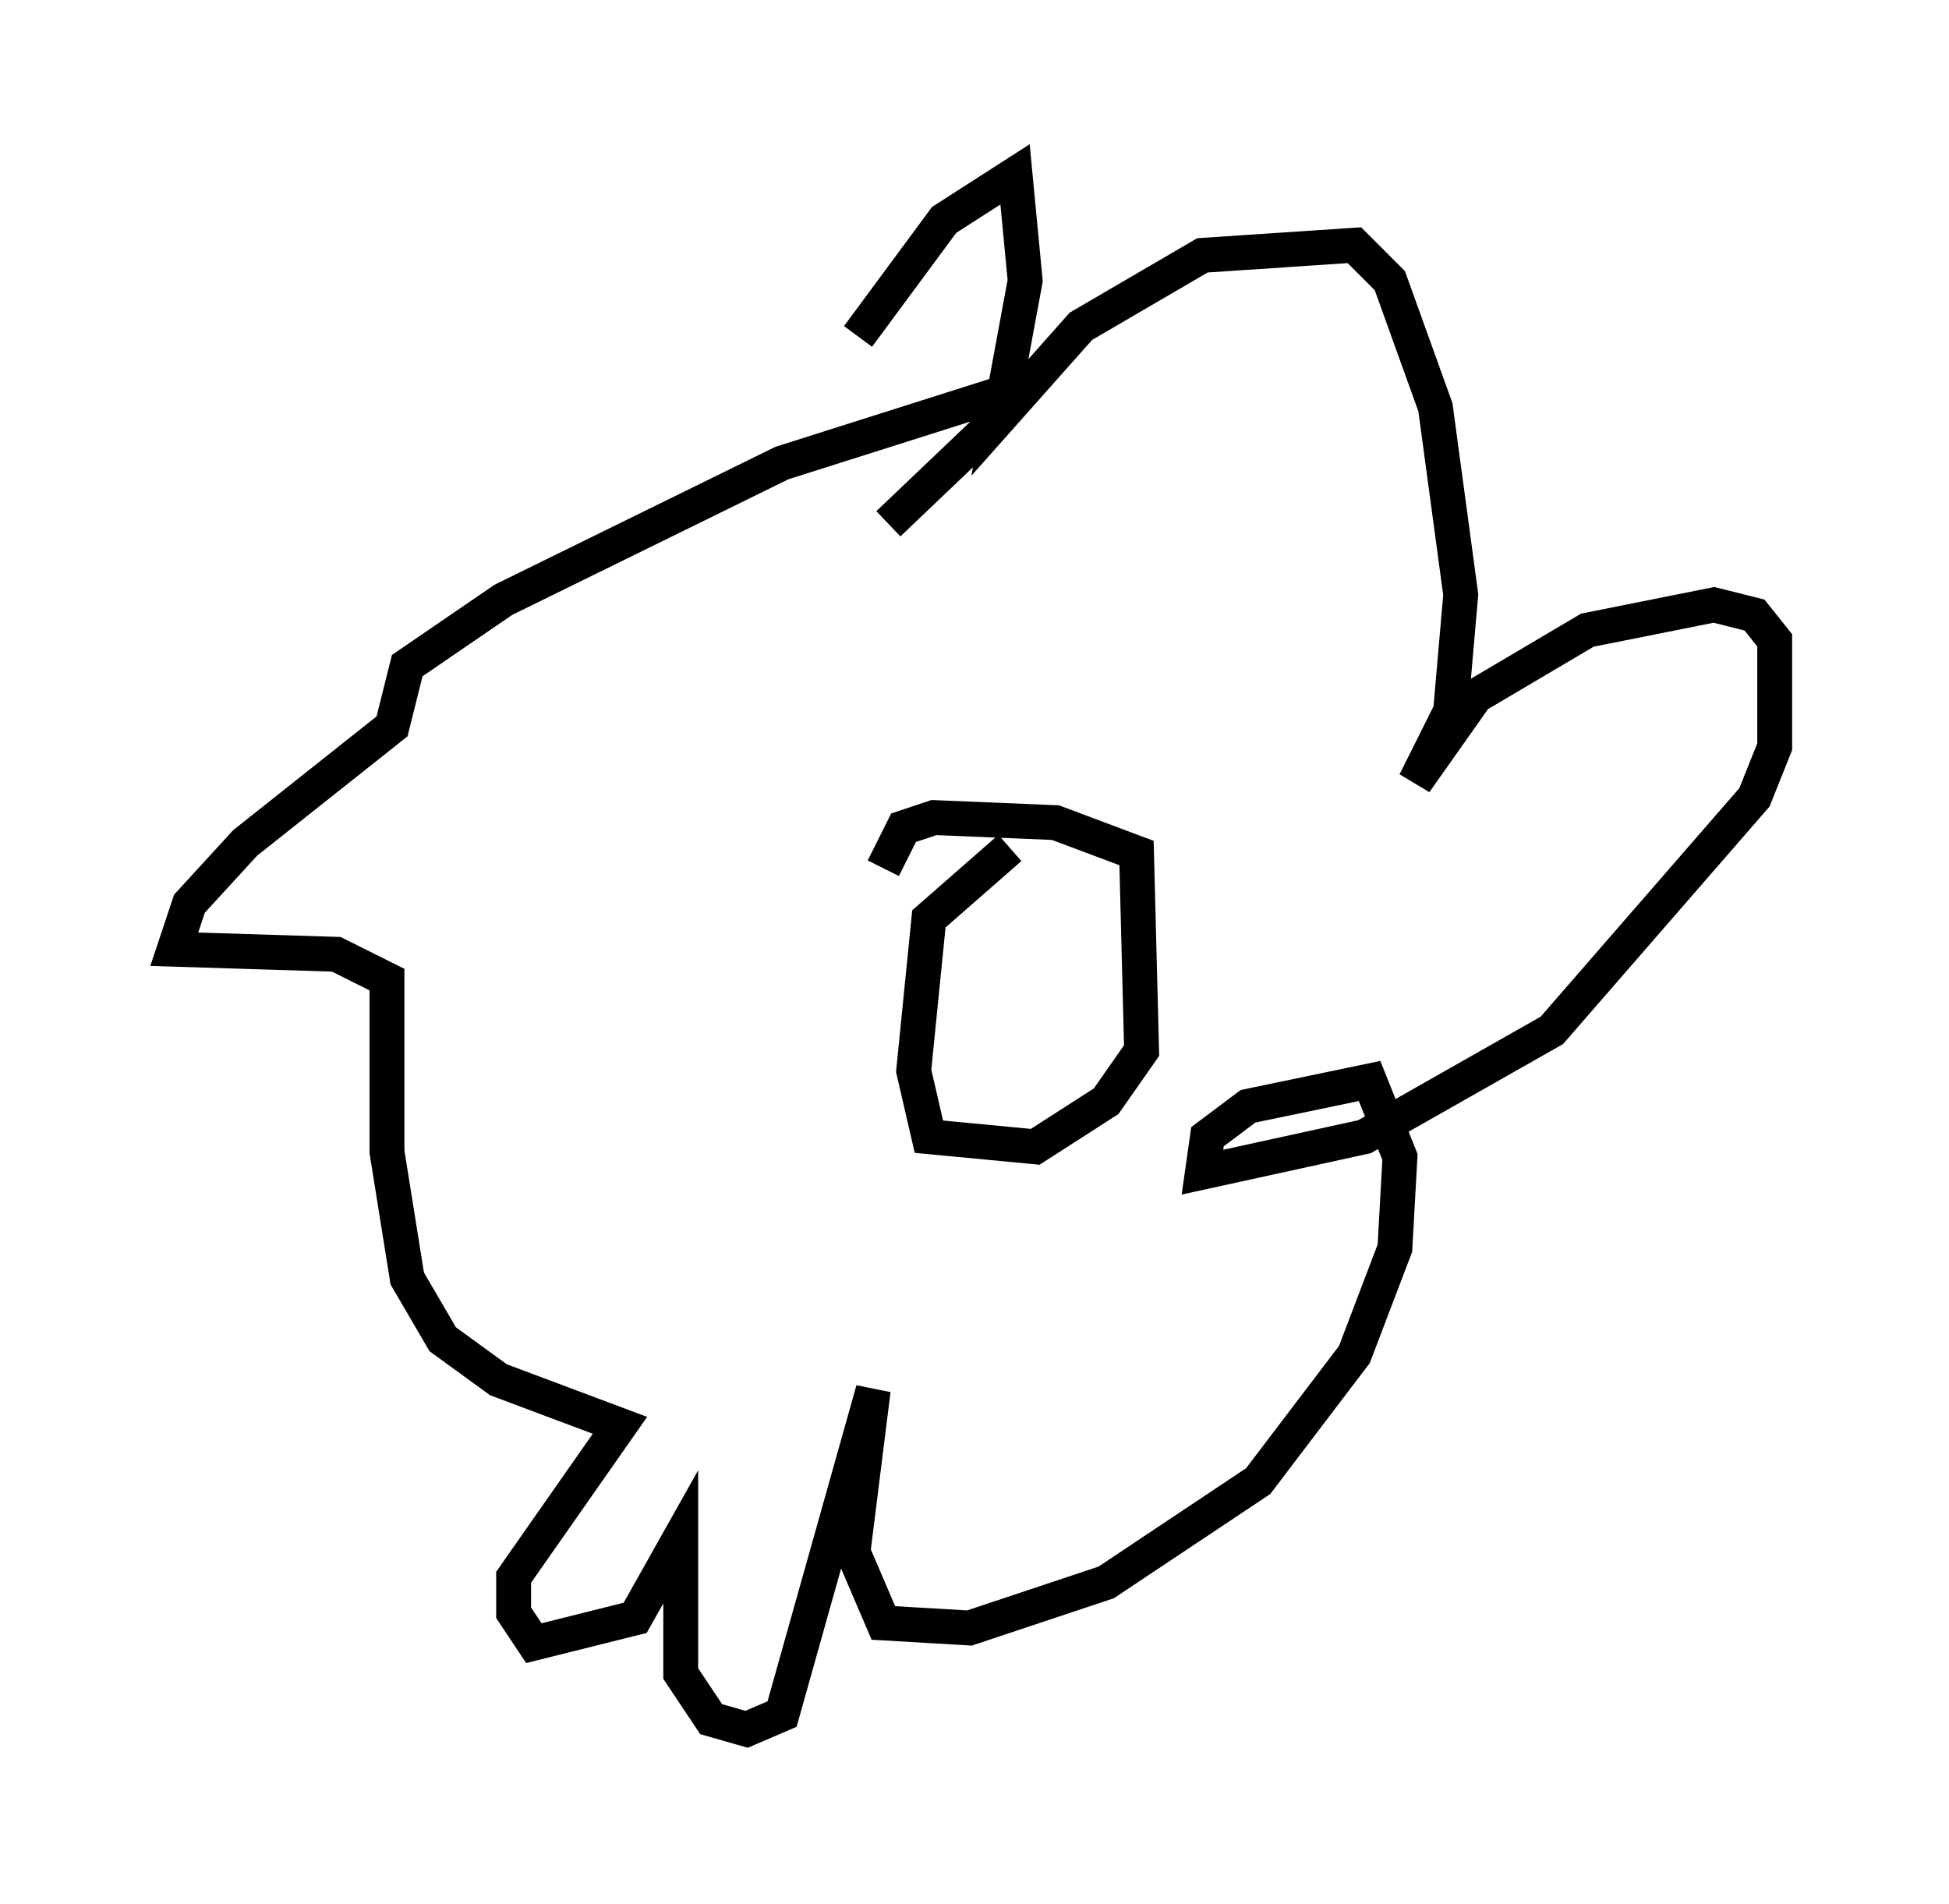 <?xml version="1.0" encoding="utf-8" ?>
<svg baseProfile="full" height="54.592" version="1.1" width="55.899" xmlns="http://www.w3.org/2000/svg" xmlns:ev="http://www.w3.org/2001/xml-events" xmlns:xlink="http://www.w3.org/1999/xlink"><defs /><rect fill="white" height="54.592" width="55.899" x="0" y="0" /><path d="M19.816, 17.637 m4.793, -7.989 l2.469, -3.341 2.034, -1.307 l0.291, 3.05 -0.726, 3.922 l2.324, -2.615 3.486, -2.034 l4.358, -0.291 1.017, 1.017 l1.307, 3.631 0.726, 5.374 l-0.291, 3.341 -1.017, 2.034 l1.743, -2.469 3.196, -1.888 l3.631, -0.726 1.162, 0.291 l0.581, 0.726 0.0, 3.05 l-0.581, 1.453 -5.81, 6.682 l-5.374, 3.05 -4.648, 1.017 l0.145, -1.017 1.162, -0.872 l3.486, -0.726 0.872, 2.179 l-0.145, 2.615 -1.162, 3.05 l-2.76, 3.631 -4.358, 2.905 l-3.922, 1.307 -2.469, -0.145 l-0.872, -2.034 0.581, -4.648 l-2.615, 9.296 -1.017, 0.436 l-1.017, -0.291 -0.872, -1.307 l0.0, -3.922 -1.307, 2.324 l-2.905, 0.726 -0.581, -0.872 l0.0, -1.017 3.05, -4.358 l-3.486, -1.307 -1.598, -1.162 l-1.017, -1.743 -0.581, -3.631 l0.0, -4.939 -1.453, -0.726 l-4.648, -0.145 0.436, -1.307 l1.598, -1.743 4.212, -3.341 l0.436, -1.743 2.76, -1.888 l7.989, -3.922 5.955, -1.888 l0.145, 0.726 -3.05, 2.905 m3.486, 9.296 l-2.324, 2.034 -0.436, 4.358 l0.436, 1.888 3.05, 0.291 l2.034, -1.307 1.017, -1.453 l-0.145, -5.665 -2.324, -0.872 l-3.486, -0.145 -0.872, 0.291 l-0.581, 1.162 " fill="none" stroke="black" stroke-width="1" /></svg>